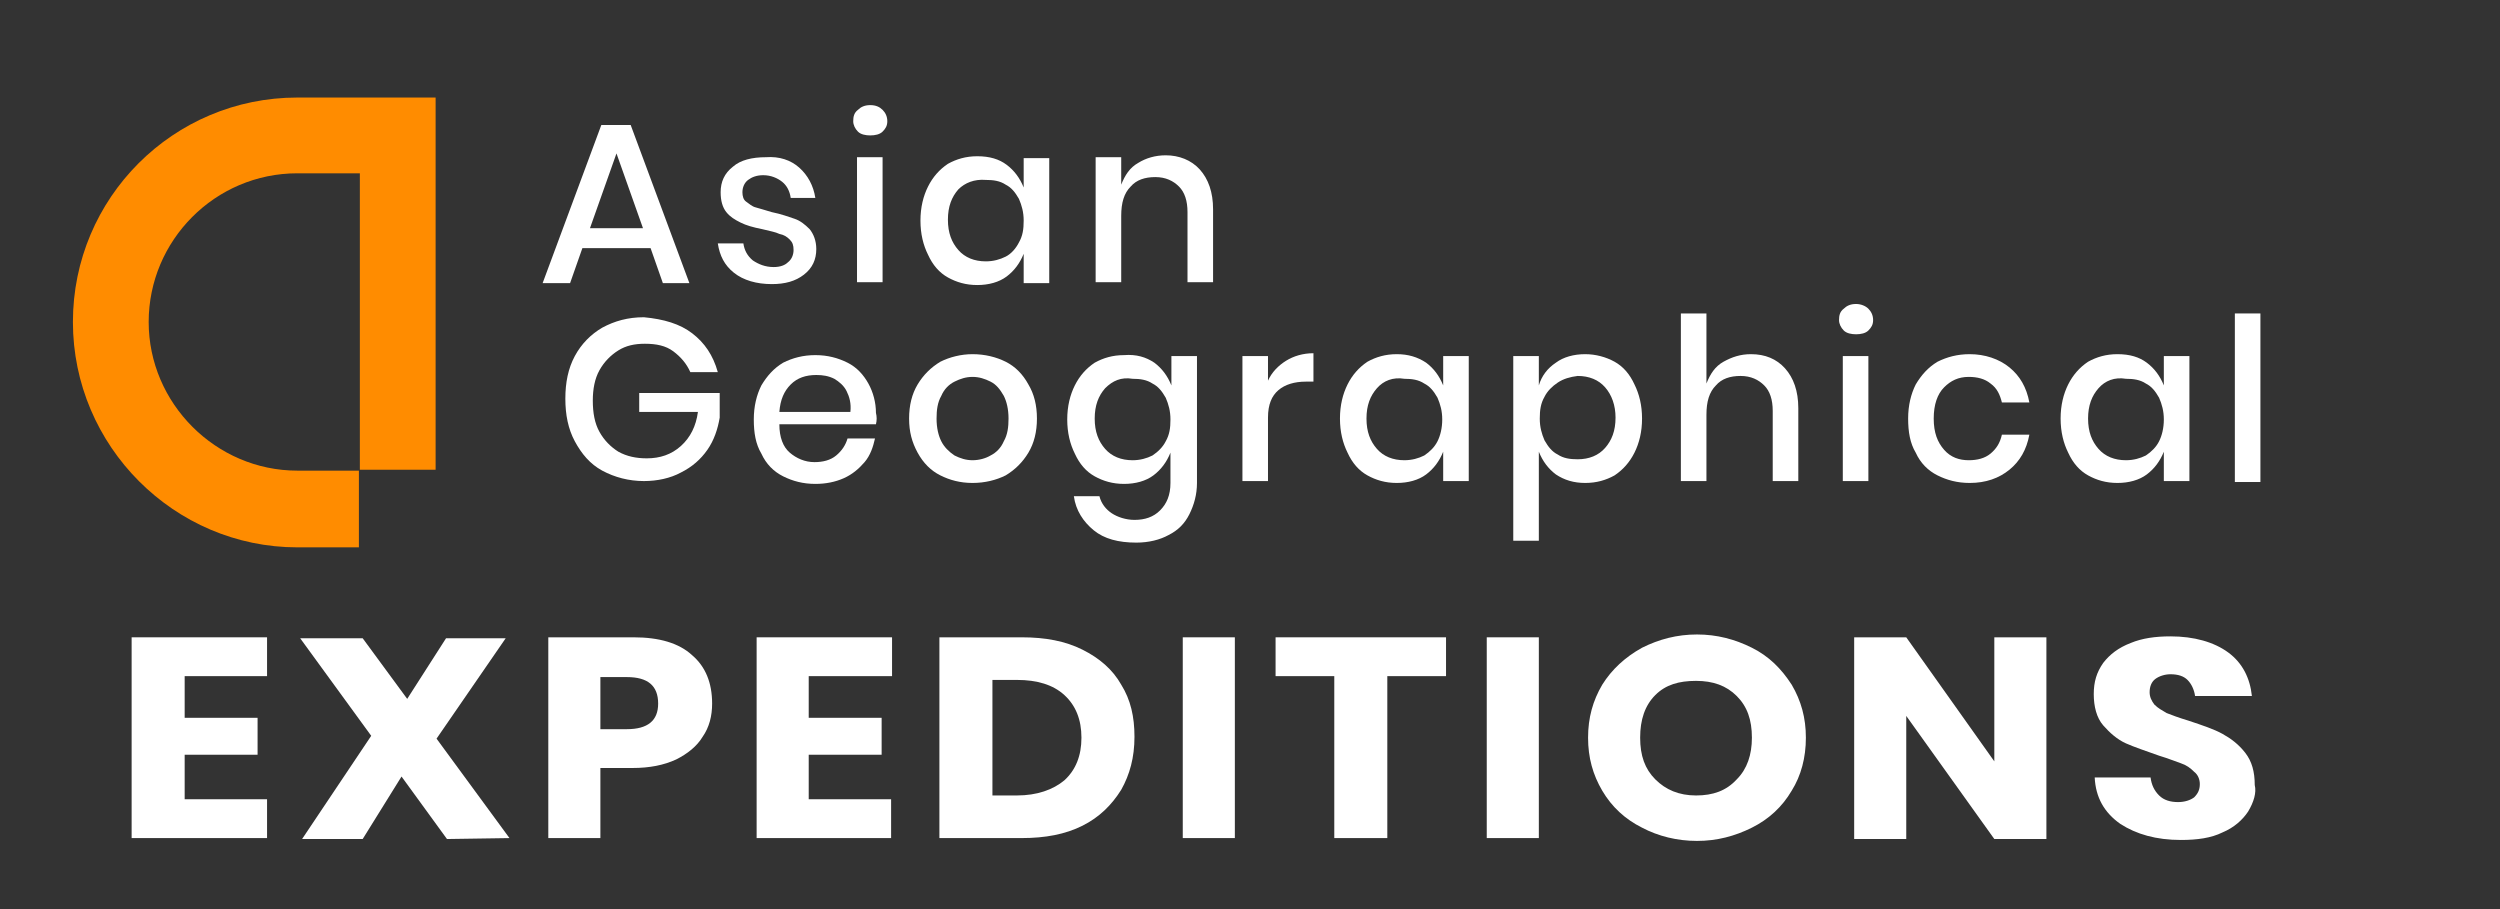 <svg width="253" height="92" viewBox="0 0 253 92" fill="none" xmlns="http://www.w3.org/2000/svg">
<rect x="0" y="0" width="253" height="92" fill="#333333" stroke="none"/>
<path d="M36.321 55.392H30.092C17.634 55.392 7.379 45.138 7.379 32.584C7.379 20.029 17.538 9.871 30.092 9.871H44.084V47.534H36.417V17.538H30.092C21.754 17.538 15.046 24.342 15.046 32.584C15.046 40.825 21.85 47.629 30.092 47.629H36.321V55.392Z" fill="#FF8C00"/>
<path d="M18.688 68.425V72.642H26.067V76.379H18.688V80.884H27.026V84.813H13.321V64.496H27.026V68.425H18.688Z" fill="white"/>
<path d="M45.234 84.909L40.634 78.584L36.704 84.909H30.571L37.567 74.464L30.379 64.593H36.704L41.209 70.726L45.138 64.593H51.175L44.179 74.751L51.559 84.814L45.234 84.909Z" fill="white"/>
<path d="M60.759 77.721V84.813H55.488V64.496H64.113C66.7 64.496 68.713 65.071 70.055 66.317C71.396 67.467 72.067 69.096 72.067 71.204C72.067 72.45 71.779 73.6 71.109 74.559C70.534 75.517 69.575 76.284 68.425 76.859C67.18 77.434 65.742 77.721 64.017 77.721H60.759ZM66.605 71.204C66.605 69.384 65.55 68.521 63.442 68.521H60.759V73.792H63.442C65.55 73.792 66.605 72.929 66.605 71.204Z" fill="white"/>
<path d="M81.842 68.425V72.642H89.221V76.379H81.842V80.884H90.18V84.813H76.571V64.496H90.275V68.425H81.842Z" fill="white"/>
<path d="M113.467 79.925C112.509 81.459 111.263 82.704 109.538 83.567C107.813 84.429 105.8 84.813 103.404 84.813H95.067V64.496H103.404C105.8 64.496 107.813 64.879 109.538 65.742C111.263 66.604 112.604 67.754 113.467 69.288C114.425 70.821 114.809 72.546 114.809 74.559C114.809 76.667 114.329 78.392 113.467 79.925ZM107.717 78.967C108.867 77.913 109.442 76.475 109.442 74.654C109.442 72.834 108.867 71.396 107.717 70.342C106.567 69.288 104.938 68.809 102.925 68.809H100.434V80.5H102.925C104.938 80.5 106.567 79.925 107.717 78.967Z" fill="white"/>
<path d="M124.967 64.496V84.813H119.696V64.496H124.967Z" fill="white"/>
<path d="M146.338 64.496V68.425H140.396V84.813H135.03V68.425H129.088V64.496H146.338Z" fill="white"/>
<path d="M155.73 64.496V84.813H150.459V64.496H155.73Z" fill="white"/>
<path d="M177.292 65.551C179.017 66.413 180.263 67.659 181.317 69.288C182.275 70.917 182.755 72.642 182.755 74.655C182.755 76.667 182.275 78.488 181.317 80.022C180.359 81.651 179.017 82.897 177.292 83.759C175.567 84.621 173.746 85.101 171.734 85.101C169.721 85.101 167.805 84.621 166.175 83.759C164.45 82.897 163.109 81.651 162.15 80.022C161.192 78.392 160.713 76.667 160.713 74.655C160.713 72.642 161.192 70.917 162.15 69.288C163.109 67.755 164.45 66.509 166.175 65.551C167.9 64.688 169.721 64.209 171.734 64.209C173.746 64.209 175.567 64.688 177.292 65.551ZM167.517 70.342C166.463 71.397 165.984 72.834 165.984 74.655C165.984 76.476 166.463 77.817 167.517 78.871C168.571 79.926 169.913 80.501 171.638 80.501C173.363 80.501 174.705 80.022 175.759 78.871C176.813 77.817 177.292 76.38 177.292 74.655C177.292 72.834 176.813 71.492 175.759 70.438C174.705 69.384 173.363 68.905 171.638 68.905C169.913 68.905 168.571 69.288 167.517 70.342Z" fill="white"/>
<path d="M207.096 84.909H201.825L192.913 72.45V84.909H187.642V64.496H192.913L201.825 77.05V64.496H207.096V84.909Z" fill="white"/>
<path d="M227.509 82.13C226.934 82.992 226.072 83.759 224.922 84.238C223.772 84.813 222.334 85.005 220.705 85.005C218.213 85.005 216.201 84.43 214.572 83.375C212.942 82.225 212.08 80.692 211.984 78.68H217.638C217.734 79.446 218.022 80.021 218.501 80.5C218.98 80.98 219.651 81.171 220.417 81.171C221.088 81.171 221.663 80.98 222.047 80.692C222.43 80.309 222.622 79.925 222.622 79.35C222.622 78.871 222.43 78.392 222.047 78.105C221.663 77.721 221.28 77.434 220.705 77.242C220.13 77.05 219.459 76.763 218.501 76.475C217.159 75.996 216.009 75.613 215.147 75.23C214.284 74.846 213.517 74.175 212.847 73.409C212.176 72.642 211.888 71.492 211.888 70.246C211.888 69 212.176 68.042 212.847 67.084C213.517 66.221 214.38 65.55 215.626 65.071C216.776 64.592 218.117 64.4 219.651 64.4C222.047 64.4 224.059 64.975 225.497 66.03C226.934 67.084 227.701 68.617 227.892 70.438H222.142C222.047 69.767 221.759 69.192 221.376 68.809C220.992 68.425 220.417 68.234 219.651 68.234C219.076 68.234 218.501 68.425 218.117 68.713C217.734 69 217.542 69.48 217.542 70.055C217.542 70.534 217.734 70.917 218.022 71.3C218.405 71.684 218.788 71.875 219.267 72.163C219.747 72.355 220.513 72.642 221.472 72.93C222.909 73.409 224.059 73.792 224.922 74.271C225.784 74.75 226.551 75.325 227.222 76.188C227.892 77.05 228.18 78.105 228.18 79.446C228.372 80.213 228.084 81.171 227.509 82.13Z" fill="white"/>
<path d="M70.055 33.734C71.3 34.692 72.163 35.938 72.642 37.663H69.863C69.48 36.8 68.905 36.13 68.138 35.554C67.371 34.98 66.413 34.788 65.263 34.788C64.209 34.788 63.346 34.98 62.58 35.459C61.813 35.938 61.142 36.609 60.663 37.471C60.184 38.334 59.992 39.388 59.992 40.538C59.992 41.784 60.184 42.838 60.663 43.7C61.142 44.563 61.813 45.234 62.58 45.713C63.442 46.192 64.4 46.384 65.455 46.384C66.796 46.384 67.946 46 68.905 45.138C69.863 44.275 70.438 43.125 70.63 41.688H64.688V39.771H72.834V42.263C72.642 43.413 72.259 44.563 71.588 45.521C70.917 46.48 70.055 47.246 68.905 47.821C67.85 48.396 66.509 48.684 65.167 48.684C63.634 48.684 62.196 48.3 60.95 47.63C59.705 46.959 58.842 45.904 58.171 44.659C57.5 43.413 57.213 41.975 57.213 40.346C57.213 38.717 57.5 37.279 58.171 36.034C58.842 34.788 59.8 33.83 60.95 33.159C62.196 32.488 63.538 32.105 65.167 32.105C67.18 32.296 68.809 32.775 70.055 33.734Z" fill="white"/>
<path d="M88.646 42.933H78.871C78.871 44.275 79.254 45.233 79.925 45.808C80.596 46.383 81.459 46.767 82.417 46.767C83.279 46.767 84.046 46.575 84.621 46.096C85.196 45.617 85.579 45.042 85.771 44.371H88.55C88.359 45.233 88.071 46.096 87.496 46.767C86.921 47.438 86.25 48.013 85.388 48.396C84.525 48.779 83.567 48.971 82.513 48.971C81.267 48.971 80.213 48.683 79.254 48.204C78.296 47.725 77.529 46.958 77.05 45.904C76.475 44.946 76.284 43.796 76.284 42.454C76.284 41.112 76.571 39.962 77.05 39.004C77.625 38.046 78.296 37.279 79.254 36.704C80.213 36.225 81.267 35.938 82.513 35.938C83.759 35.938 84.813 36.225 85.771 36.704C86.73 37.183 87.4 37.95 87.879 38.812C88.359 39.675 88.646 40.729 88.646 41.783C88.742 42.167 88.742 42.55 88.646 42.933ZM85.675 39.579C85.388 39.004 84.909 38.621 84.43 38.333C83.855 38.046 83.279 37.95 82.609 37.95C81.555 37.95 80.692 38.237 80.021 38.908C79.35 39.579 78.967 40.442 78.871 41.688H86.059C86.154 40.825 85.963 40.154 85.675 39.579Z" fill="white"/>
<path d="M101.775 36.608C102.734 37.088 103.5 37.854 104.075 38.908C104.65 39.867 104.938 41.017 104.938 42.358C104.938 43.7 104.65 44.85 104.075 45.809C103.5 46.767 102.734 47.533 101.775 48.108C100.817 48.588 99.667 48.875 98.421 48.875C97.175 48.875 96.121 48.588 95.163 48.108C94.205 47.629 93.438 46.863 92.863 45.809C92.288 44.754 92.001 43.7 92.001 42.358C92.001 41.017 92.288 39.867 92.863 38.908C93.438 37.95 94.205 37.184 95.163 36.608C96.121 36.129 97.271 35.842 98.421 35.842C99.667 35.842 100.817 36.129 101.775 36.608ZM96.6 38.621C96.025 38.908 95.546 39.388 95.259 40.059C94.876 40.729 94.78 41.496 94.78 42.358C94.78 43.317 94.971 44.084 95.259 44.658C95.546 45.233 96.025 45.713 96.6 46.096C97.175 46.383 97.751 46.575 98.421 46.575C99.092 46.575 99.763 46.383 100.242 46.096C100.817 45.809 101.296 45.329 101.584 44.658C101.967 43.988 102.063 43.221 102.063 42.358C102.063 41.4 101.871 40.633 101.584 40.059C101.2 39.388 100.817 38.908 100.242 38.621C99.667 38.334 99.092 38.142 98.421 38.142C97.751 38.142 97.175 38.334 96.6 38.621Z" fill="white"/>
<path d="M116.821 36.705C117.588 37.28 118.163 38.046 118.546 39.005V36.034H121.134V48.876C121.134 50.026 120.846 51.08 120.367 52.038C119.888 52.996 119.217 53.667 118.259 54.146C117.396 54.626 116.246 54.913 115 54.913C113.179 54.913 111.742 54.53 110.688 53.667C109.634 52.805 108.867 51.655 108.675 50.217H111.263C111.454 50.984 111.934 51.559 112.509 51.942C113.084 52.326 113.946 52.613 114.809 52.613C115.863 52.613 116.725 52.326 117.396 51.655C118.067 50.984 118.45 50.121 118.45 48.876V45.809C118.067 46.767 117.492 47.534 116.725 48.109C115.959 48.684 114.904 48.971 113.754 48.971C112.604 48.971 111.646 48.684 110.784 48.205C109.921 47.726 109.25 46.959 108.771 45.905C108.292 44.946 108.004 43.796 108.004 42.455C108.004 41.113 108.292 39.963 108.771 39.005C109.25 38.046 109.921 37.28 110.784 36.705C111.646 36.226 112.604 35.938 113.754 35.938C115 35.842 115.959 36.13 116.821 36.705ZM111.838 39.292C111.167 40.059 110.784 41.017 110.784 42.359C110.784 43.701 111.167 44.659 111.838 45.426C112.509 46.192 113.467 46.576 114.617 46.576C115.384 46.576 116.054 46.384 116.629 46.096C117.204 45.713 117.684 45.234 117.971 44.659C118.354 43.988 118.45 43.317 118.45 42.455C118.45 41.592 118.259 40.921 117.971 40.251C117.588 39.58 117.204 39.101 116.629 38.813C116.054 38.43 115.384 38.334 114.617 38.334C113.467 38.142 112.604 38.526 111.838 39.292Z" fill="white"/>
<path d="M130.142 36.513C130.909 36.034 131.867 35.746 132.921 35.746V38.621H132.155C131.005 38.621 130.046 38.909 129.376 39.484C128.705 40.059 128.321 40.921 128.321 42.263V48.684H125.734V36.034H128.321V38.525C128.705 37.663 129.376 36.992 130.142 36.513Z" fill="white"/>
<path d="M144.325 36.704C145.092 37.279 145.667 38.046 146.05 39.004V36.033H148.638V48.684H146.05V45.713C145.667 46.671 145.092 47.438 144.325 48.013C143.559 48.588 142.504 48.875 141.354 48.875C140.204 48.875 139.246 48.588 138.384 48.108C137.521 47.629 136.85 46.863 136.371 45.809C135.892 44.85 135.604 43.7 135.604 42.358C135.604 41.017 135.892 39.867 136.371 38.908C136.85 37.95 137.521 37.184 138.384 36.608C139.246 36.129 140.204 35.842 141.354 35.842C142.504 35.842 143.463 36.129 144.325 36.704ZM139.342 39.292C138.671 40.059 138.288 41.017 138.288 42.358C138.288 43.7 138.671 44.658 139.342 45.425C140.013 46.192 140.971 46.575 142.121 46.575C142.888 46.575 143.559 46.383 144.134 46.096C144.709 45.713 145.188 45.233 145.475 44.658C145.763 44.084 145.954 43.317 145.954 42.454C145.954 41.592 145.763 40.921 145.475 40.25C145.092 39.579 144.709 39.1 144.134 38.813C143.559 38.429 142.888 38.334 142.121 38.334C140.971 38.142 140.013 38.525 139.342 39.292Z" fill="white"/>
<path d="M163.396 36.608C164.259 37.088 164.93 37.854 165.409 38.908C165.888 39.867 166.175 41.017 166.175 42.358C166.175 43.7 165.888 44.85 165.409 45.809C164.93 46.767 164.259 47.533 163.396 48.108C162.534 48.588 161.575 48.875 160.425 48.875C159.275 48.875 158.317 48.588 157.455 48.013C156.688 47.438 156.113 46.671 155.73 45.713V54.721H153.142V36.033H155.73V39.004C156.017 38.046 156.592 37.279 157.455 36.704C158.221 36.129 159.275 35.842 160.425 35.842C161.48 35.842 162.534 36.129 163.396 36.608ZM157.646 38.717C157.071 39.1 156.592 39.579 156.305 40.154C155.921 40.825 155.825 41.496 155.825 42.358C155.825 43.221 156.017 43.892 156.305 44.563C156.688 45.233 157.071 45.713 157.646 46C158.221 46.383 158.892 46.479 159.659 46.479C160.809 46.479 161.767 46.096 162.438 45.329C163.109 44.563 163.492 43.604 163.492 42.263C163.492 41.017 163.109 39.963 162.438 39.196C161.767 38.429 160.809 38.046 159.659 38.046C158.892 38.142 158.221 38.334 157.646 38.717Z" fill="white"/>
<path d="M180.646 37.279C181.509 38.237 181.988 39.579 181.988 41.304V48.683H179.4V41.592C179.4 40.441 179.113 39.579 178.538 39.004C177.963 38.429 177.196 38.046 176.142 38.046C175.088 38.046 174.225 38.333 173.65 39.004C172.979 39.675 172.692 40.633 172.692 41.975V48.683H170.104V31.721H172.692V38.812C173.075 37.854 173.554 37.087 174.417 36.608C175.279 36.129 176.142 35.842 177.196 35.842C178.634 35.842 179.784 36.321 180.646 37.279Z" fill="white"/>
<path d="M186.588 31.242C186.876 30.954 187.259 30.763 187.834 30.763C188.313 30.763 188.792 30.954 189.08 31.242C189.367 31.529 189.559 31.913 189.559 32.392C189.559 32.871 189.367 33.158 189.08 33.446C188.792 33.733 188.313 33.829 187.834 33.829C187.355 33.829 186.876 33.733 186.588 33.446C186.301 33.158 186.109 32.775 186.109 32.392C186.109 31.913 186.205 31.529 186.588 31.242ZM189.08 36.033V48.684H186.492V36.033H189.08Z" fill="white"/>
<path d="M203.359 37.184C204.413 38.046 205.084 39.196 205.371 40.729H202.592C202.4 39.963 202.113 39.292 201.442 38.813C200.867 38.334 200.1 38.142 199.238 38.142C198.184 38.142 197.417 38.525 196.746 39.196C196.075 39.867 195.692 40.921 195.692 42.358C195.692 43.796 196.075 44.754 196.746 45.521C197.417 46.288 198.279 46.575 199.238 46.575C200.1 46.575 200.867 46.383 201.442 45.904C202.017 45.425 202.4 44.85 202.592 43.988H205.371C205.084 45.521 204.413 46.671 203.359 47.533C202.304 48.396 200.963 48.875 199.334 48.875C198.088 48.875 197.034 48.588 196.075 48.108C195.117 47.629 194.35 46.863 193.871 45.809C193.296 44.85 193.104 43.7 193.104 42.358C193.104 41.017 193.392 39.867 193.871 38.908C194.446 37.95 195.117 37.184 196.075 36.608C197.034 36.129 198.088 35.842 199.334 35.842C200.867 35.842 202.304 36.321 203.359 37.184Z" fill="white"/>
<path d="M217.255 36.704C218.021 37.279 218.596 38.046 218.98 39.004V36.033H221.567V48.684H218.98V45.713C218.596 46.671 218.021 47.438 217.255 48.013C216.488 48.588 215.434 48.875 214.284 48.875C213.134 48.875 212.175 48.588 211.313 48.108C210.45 47.629 209.78 46.863 209.3 45.809C208.821 44.85 208.534 43.7 208.534 42.358C208.534 41.017 208.821 39.867 209.3 38.908C209.78 37.95 210.45 37.184 211.313 36.608C212.175 36.129 213.134 35.842 214.284 35.842C215.53 35.842 216.488 36.129 217.255 36.704ZM212.367 39.292C211.696 40.059 211.313 41.017 211.313 42.358C211.313 43.7 211.696 44.658 212.367 45.425C213.038 46.192 213.996 46.575 215.146 46.575C215.913 46.575 216.584 46.383 217.159 46.096C217.734 45.713 218.213 45.233 218.5 44.658C218.788 44.084 218.98 43.317 218.98 42.454C218.98 41.592 218.788 40.921 218.5 40.25C218.117 39.579 217.734 39.1 217.159 38.813C216.584 38.429 215.913 38.334 215.146 38.334C213.996 38.142 213.038 38.525 212.367 39.292Z" fill="white"/>
<path d="M228.754 31.721V48.779H226.167V31.721H228.754Z" fill="white"/>
<path d="M65.838 25.109H58.938L57.692 28.655H54.913L60.854 12.65H63.825L69.767 28.655H67.083L65.838 25.109ZM65.071 23.096L62.388 15.525L59.704 23.096H65.071Z" fill="white"/>
<path d="M80.883 16.963C81.746 17.73 82.321 18.784 82.512 20.03H80.021C79.925 19.359 79.637 18.784 79.158 18.401C78.679 18.017 78.008 17.73 77.242 17.73C76.571 17.73 76.092 17.922 75.708 18.209C75.325 18.497 75.133 18.976 75.133 19.455C75.133 19.838 75.229 20.221 75.517 20.413C75.804 20.605 76.092 20.892 76.475 20.988C76.858 21.084 77.433 21.276 78.104 21.467C79.062 21.659 79.829 21.947 80.404 22.138C80.979 22.33 81.458 22.713 81.937 23.192C82.321 23.672 82.608 24.342 82.608 25.205C82.608 26.259 82.225 27.122 81.362 27.792C80.5 28.463 79.446 28.751 78.104 28.751C76.571 28.751 75.229 28.367 74.271 27.601C73.312 26.834 72.833 25.876 72.642 24.63H75.229C75.325 25.301 75.612 25.876 76.187 26.355C76.762 26.738 77.433 27.026 78.296 27.026C78.967 27.026 79.446 26.834 79.733 26.547C80.117 26.259 80.308 25.78 80.308 25.301C80.308 24.822 80.212 24.534 79.925 24.247C79.637 23.959 79.35 23.767 78.871 23.672C78.487 23.48 77.912 23.384 77.146 23.192C76.187 23.001 75.517 22.809 74.942 22.521C74.367 22.234 73.887 21.947 73.504 21.467C73.121 20.988 72.929 20.317 72.929 19.455C72.929 18.401 73.312 17.538 74.175 16.867C74.942 16.197 76.092 15.909 77.529 15.909C78.871 15.813 80.021 16.197 80.883 16.963Z" fill="white"/>
<path d="M86.825 11.117C87.112 10.829 87.496 10.638 88.071 10.638C88.646 10.638 89.029 10.829 89.317 11.117C89.604 11.404 89.796 11.788 89.796 12.267C89.796 12.746 89.604 13.034 89.317 13.321C89.029 13.608 88.55 13.704 88.071 13.704C87.591 13.704 87.112 13.608 86.825 13.321C86.537 13.034 86.346 12.65 86.346 12.267C86.346 11.788 86.442 11.404 86.825 11.117ZM89.317 15.909V28.558H86.729V15.909H89.317Z" fill="white"/>
<path d="M101.871 16.675C102.637 17.25 103.212 18.017 103.596 18.975V16.004H106.183V28.654H103.596V25.683C103.212 26.642 102.637 27.408 101.871 27.983C101.104 28.558 100.05 28.846 98.9 28.846C97.75 28.846 96.792 28.558 95.929 28.079C95.067 27.6 94.396 26.833 93.917 25.779C93.437 24.821 93.15 23.671 93.15 22.329C93.15 20.988 93.437 19.837 93.917 18.879C94.396 17.921 95.067 17.154 95.929 16.579C96.792 16.1 97.75 15.812 98.9 15.812C100.146 15.812 101.104 16.1 101.871 16.675ZM96.983 19.167C96.312 19.933 95.929 20.892 95.929 22.233C95.929 23.575 96.312 24.533 96.983 25.3C97.654 26.067 98.612 26.45 99.762 26.45C100.529 26.45 101.2 26.258 101.775 25.971C102.35 25.683 102.829 25.108 103.117 24.533C103.5 23.863 103.596 23.192 103.596 22.329C103.596 21.467 103.404 20.796 103.117 20.125C102.733 19.454 102.35 18.975 101.775 18.688C101.2 18.304 100.529 18.208 99.762 18.208C98.612 18.113 97.654 18.496 96.983 19.167Z" fill="white"/>
<path d="M121.421 17.154C122.284 18.113 122.763 19.454 122.763 21.179V28.558H120.175V21.467C120.175 20.317 119.888 19.454 119.313 18.879C118.738 18.304 117.971 17.921 116.917 17.921C115.863 17.921 115 18.209 114.425 18.879C113.754 19.55 113.467 20.509 113.467 21.85V28.558H110.879V15.909H113.467V18.688C113.85 17.729 114.329 16.963 115.192 16.483C115.959 16.004 116.917 15.717 117.971 15.717C119.313 15.717 120.559 16.196 121.421 17.154Z" fill="white"/>
</svg>
